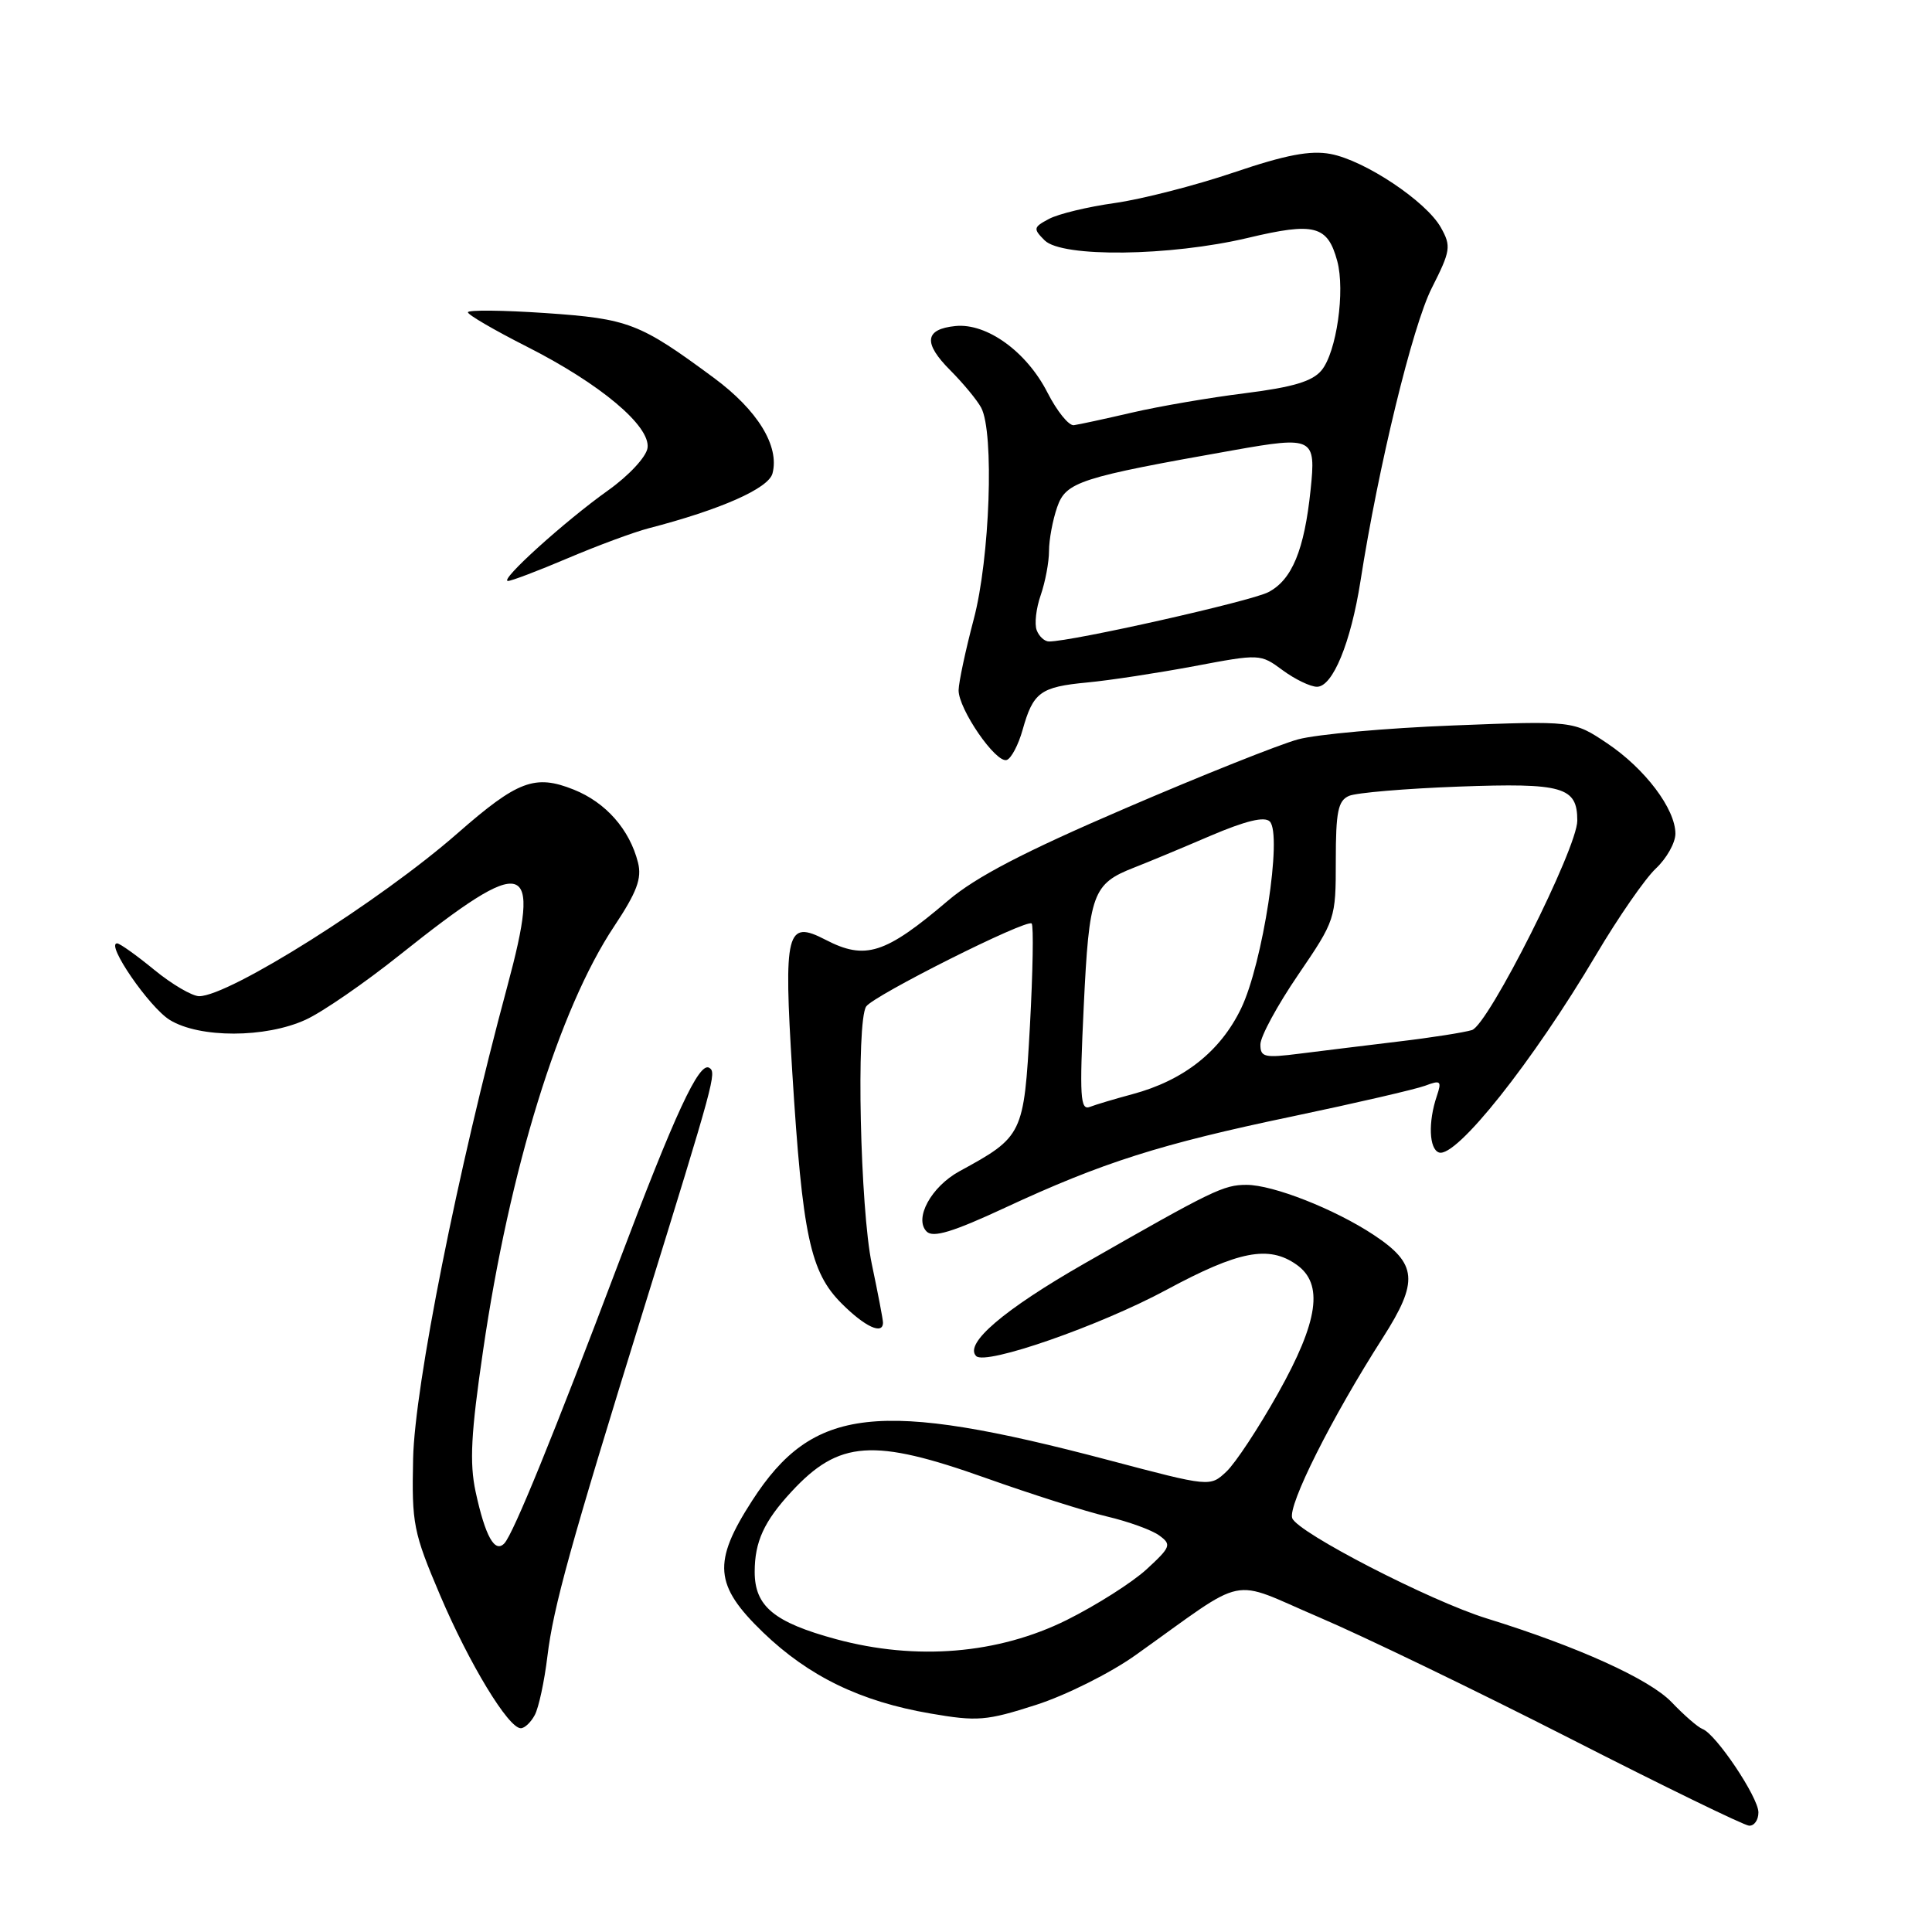 <?xml version="1.0" encoding="UTF-8" standalone="no"?>
<!DOCTYPE svg PUBLIC "-//W3C//DTD SVG 1.1//EN" "http://www.w3.org/Graphics/SVG/1.1/DTD/svg11.dtd" >
<svg xmlns="http://www.w3.org/2000/svg" xmlns:xlink="http://www.w3.org/1999/xlink" version="1.1" viewBox="0 0 256 256">
 <g >
 <path fill="currentColor"
d=" M 233.00 240.15 C 233.00 238.15 227.37 229.76 225.59 229.10 C 224.99 228.88 223.15 227.28 221.50 225.55 C 218.58 222.50 209.11 218.20 197.00 214.45 C 189.50 212.13 171.97 203.09 171.23 201.17 C 170.60 199.51 176.46 187.83 183.23 177.26 C 188.01 169.78 187.81 167.46 182.02 163.63 C 176.85 160.21 168.69 157.00 165.17 157.00 C 162.13 157.00 160.71 157.69 143.73 167.40 C 133.00 173.54 127.72 178.05 129.35 179.69 C 130.61 180.94 145.72 175.68 154.58 170.90 C 164.14 165.75 168.10 164.98 171.78 167.56 C 175.42 170.11 174.72 175.05 169.33 184.65 C 166.76 189.23 163.69 193.89 162.50 195.00 C 160.34 197.03 160.34 197.03 146.92 193.48 C 116.30 185.39 107.72 186.36 99.66 198.85 C 94.39 207.02 94.64 210.05 101.10 216.29 C 107.17 222.13 114.02 225.46 123.30 227.05 C 129.51 228.12 130.70 228.02 137.27 225.91 C 141.23 224.64 147.15 221.68 150.47 219.31 C 165.66 208.50 162.65 209.12 174.77 214.29 C 180.67 216.81 195.62 224.03 208.00 230.34 C 220.38 236.66 231.06 241.86 231.75 241.91 C 232.44 241.96 233.00 241.17 233.00 240.15 Z  M 70.86 227.25 C 71.38 226.29 72.13 222.80 72.53 219.50 C 73.33 212.90 75.55 204.89 85.28 173.50 C 94.73 143.00 94.97 142.10 93.98 141.49 C 92.63 140.66 89.46 147.50 81.91 167.50 C 73.37 190.11 68.03 203.21 66.84 204.49 C 65.57 205.86 64.30 203.58 63.02 197.66 C 62.20 193.82 62.40 189.93 64.01 178.96 C 67.51 154.96 74.07 133.72 81.38 122.74 C 84.39 118.21 85.07 116.40 84.54 114.30 C 83.44 109.92 80.28 106.33 76.03 104.63 C 70.89 102.57 68.60 103.43 60.63 110.41 C 50.41 119.37 30.37 132.00 26.39 132.00 C 25.47 132.00 22.78 130.43 20.43 128.50 C 18.09 126.58 15.87 125.00 15.52 125.00 C 13.95 125.00 19.79 133.49 22.50 135.15 C 26.44 137.57 35.18 137.56 40.50 135.12 C 42.70 134.12 48.33 130.24 53.00 126.51 C 69.89 113.05 71.82 113.62 67.21 130.74 C 60.62 155.18 54.95 183.65 54.74 193.27 C 54.55 201.94 54.77 203.04 58.33 211.41 C 62.20 220.49 67.36 229.00 69.01 229.00 C 69.52 229.00 70.35 228.21 70.86 227.25 Z  M 117.00 175.25 C 117.00 174.84 116.33 171.35 115.52 167.50 C 113.98 160.22 113.43 135.42 114.77 133.37 C 115.71 131.93 136.05 121.72 136.70 122.37 C 136.97 122.64 136.86 128.75 136.47 135.95 C 135.67 150.37 135.55 150.61 127.13 155.20 C 123.38 157.25 121.08 161.48 122.79 163.19 C 123.64 164.04 126.27 163.24 133.15 160.04 C 146.10 154.02 153.75 151.59 171.25 147.93 C 179.64 146.17 187.54 144.34 188.82 143.87 C 190.91 143.08 191.06 143.22 190.38 145.25 C 189.22 148.68 189.36 152.26 190.67 152.71 C 192.93 153.49 203.08 140.72 211.50 126.50 C 214.43 121.55 217.99 116.41 219.41 115.08 C 220.84 113.74 222.00 111.67 222.00 110.47 C 222.00 107.19 217.98 101.86 212.97 98.50 C 208.50 95.50 208.50 95.50 192.50 96.13 C 183.70 96.47 174.47 97.30 172.00 97.97 C 169.53 98.64 159.22 102.75 149.10 107.11 C 135.68 112.88 129.31 116.19 125.60 119.35 C 117.28 126.43 114.66 127.26 109.38 124.52 C 104.21 121.84 103.82 123.39 104.98 142.06 C 106.33 163.74 107.36 168.56 111.52 172.72 C 114.62 175.82 117.00 176.92 117.00 175.25 Z  M 135.50 96.71 C 136.90 91.72 137.85 91.02 144.08 90.43 C 147.06 90.15 153.44 89.17 158.25 88.27 C 166.94 86.63 167.01 86.63 169.96 88.81 C 171.59 90.01 173.64 91.00 174.51 91.00 C 176.59 91.00 178.99 85.16 180.27 77.00 C 182.64 61.80 187.17 43.20 189.71 38.18 C 192.22 33.22 192.31 32.63 190.93 30.16 C 189.00 26.69 180.84 21.25 176.30 20.40 C 173.63 19.90 170.39 20.51 163.49 22.85 C 158.41 24.57 151.32 26.39 147.73 26.90 C 144.14 27.40 140.21 28.35 138.99 29.01 C 136.92 30.11 136.88 30.31 138.42 31.85 C 140.72 34.14 155.03 33.97 165.36 31.52 C 174.17 29.42 175.91 29.87 177.19 34.58 C 178.26 38.53 177.10 46.67 175.11 49.07 C 173.91 50.53 171.34 51.30 165.00 52.10 C 160.32 52.68 153.57 53.84 150.00 54.67 C 146.43 55.50 142.96 56.25 142.29 56.34 C 141.62 56.43 140.05 54.48 138.79 52.01 C 136.03 46.60 130.76 42.79 126.61 43.20 C 122.51 43.61 122.30 45.45 125.93 49.08 C 127.63 50.79 129.47 53.01 130.01 54.02 C 131.76 57.29 131.17 74.00 129.02 82.07 C 127.94 86.16 127.04 90.38 127.02 91.45 C 126.99 93.94 131.97 101.18 133.40 100.70 C 133.99 100.50 134.94 98.71 135.50 96.71 Z  M 75.25 73.96 C 79.18 72.29 83.99 70.51 85.95 70.00 C 95.51 67.52 101.84 64.72 102.36 62.73 C 103.31 59.11 100.39 54.35 94.58 50.06 C 84.74 42.79 83.31 42.24 72.25 41.48 C 66.61 41.10 62.00 41.05 62.00 41.38 C 62.00 41.71 65.49 43.74 69.75 45.90 C 79.52 50.84 86.22 56.46 85.80 59.36 C 85.63 60.54 83.33 63.02 80.56 64.99 C 74.84 69.06 66.12 76.94 67.30 76.98 C 67.75 76.99 71.32 75.63 75.25 73.96 Z  M 110.79 217.20 C 102.57 214.97 100.00 212.85 100.00 208.28 C 100.00 204.29 101.24 201.58 104.87 197.66 C 111.18 190.84 115.70 190.53 130.67 195.86 C 136.63 197.98 143.83 200.27 146.67 200.94 C 149.51 201.61 152.64 202.74 153.61 203.46 C 155.26 204.66 155.14 204.98 151.94 207.93 C 150.05 209.67 145.28 212.70 141.35 214.66 C 132.26 219.17 121.41 220.07 110.79 217.20 Z  M 143.60 133.37 C 144.32 118.32 144.76 117.11 150.32 114.94 C 152.07 114.26 156.59 112.38 160.36 110.76 C 165.05 108.76 167.55 108.15 168.25 108.85 C 169.95 110.55 167.32 127.70 164.45 133.63 C 161.70 139.33 156.84 143.16 150.07 144.98 C 147.76 145.60 145.21 146.36 144.41 146.67 C 143.14 147.16 143.03 145.34 143.60 133.37 Z  M 167.01 138.39 C 167.01 137.35 169.26 133.20 172.01 129.17 C 176.95 121.92 177.00 121.76 177.00 114.03 C 177.00 107.54 177.30 106.09 178.75 105.46 C 179.71 105.04 186.24 104.49 193.25 104.23 C 207.13 103.72 209.00 104.26 209.00 108.74 C 209.00 112.38 197.22 135.80 195.04 136.49 C 194.04 136.80 189.69 137.49 185.37 138.00 C 181.04 138.52 175.14 139.25 172.25 139.61 C 167.53 140.21 167.00 140.09 167.01 138.39 Z  M 137.37 83.51 C 137.05 82.69 137.29 80.60 137.90 78.86 C 138.50 77.12 139.00 74.49 139.00 73.00 C 139.00 71.51 139.49 68.90 140.08 67.20 C 141.25 63.84 143.02 63.27 163.48 59.65 C 174.02 57.78 174.39 57.97 173.66 64.91 C 172.83 72.90 171.19 76.85 168.05 78.47 C 165.71 79.68 142.05 85.00 139.00 85.00 C 138.41 85.00 137.68 84.33 137.37 83.51 Z "/>
</g>
</svg>